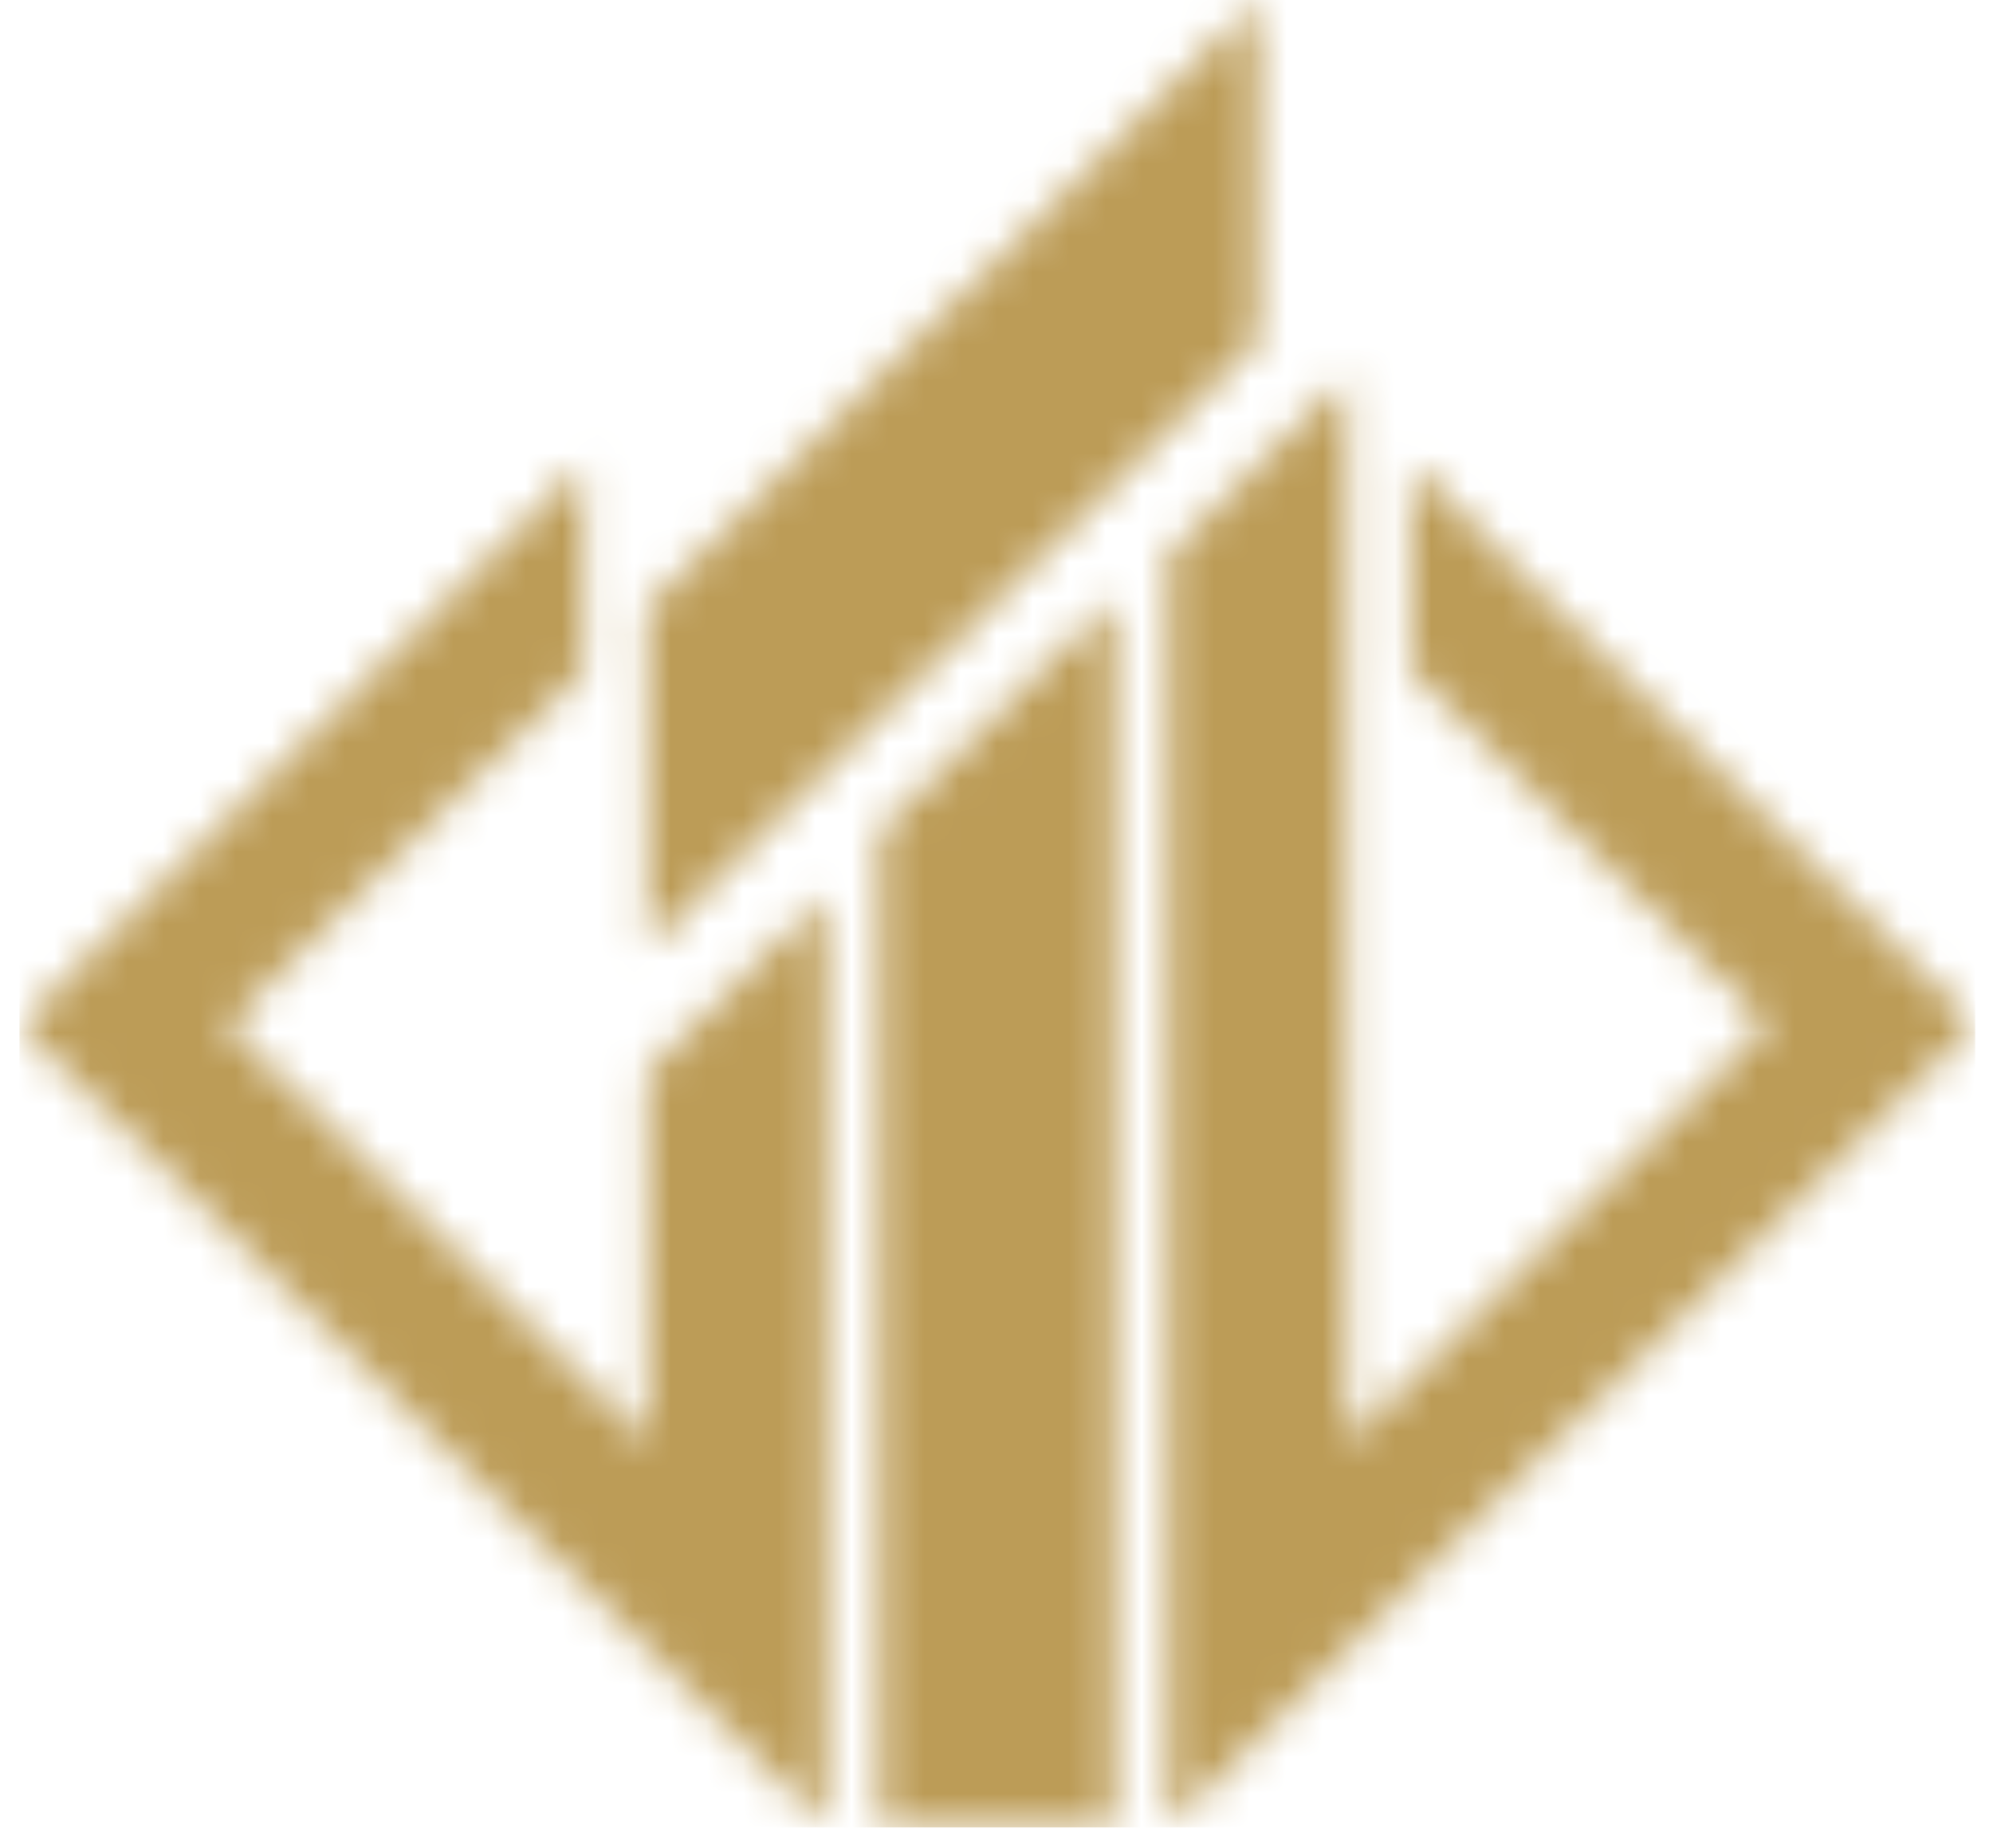 <svg width="55" height="51" viewBox="0 0 55 51" fill="none" xmlns="http://www.w3.org/2000/svg">
<mask id="mask0_108_394" style="mask-type:luminance" maskUnits="userSpaceOnUse" x="0" y="0" width="55" height="51">
<path d="M32.25 15.287L37.182 10.381V39.815L48.771 28.288L38.937 18.507V12.801L54.508 28.288L32.25 50.427L32.25 15.287ZM24.283 50.427H30.763V16.49L24.283 22.936V50.427ZM34.716 9.402V0L17.864 16.761V26.164L34.716 9.402ZM0.537 28.288L16.108 12.801V18.507L6.274 28.288L17.864 39.815V29.596L22.796 24.69V50.427L0.537 28.288Z" fill="white"/>
</mask>
<g mask="url(#mask0_108_394)">
<path d="M54.508 0H0.537V50.427H54.508V0Z" fill="#BC9C57"/>
</g>
</svg>
